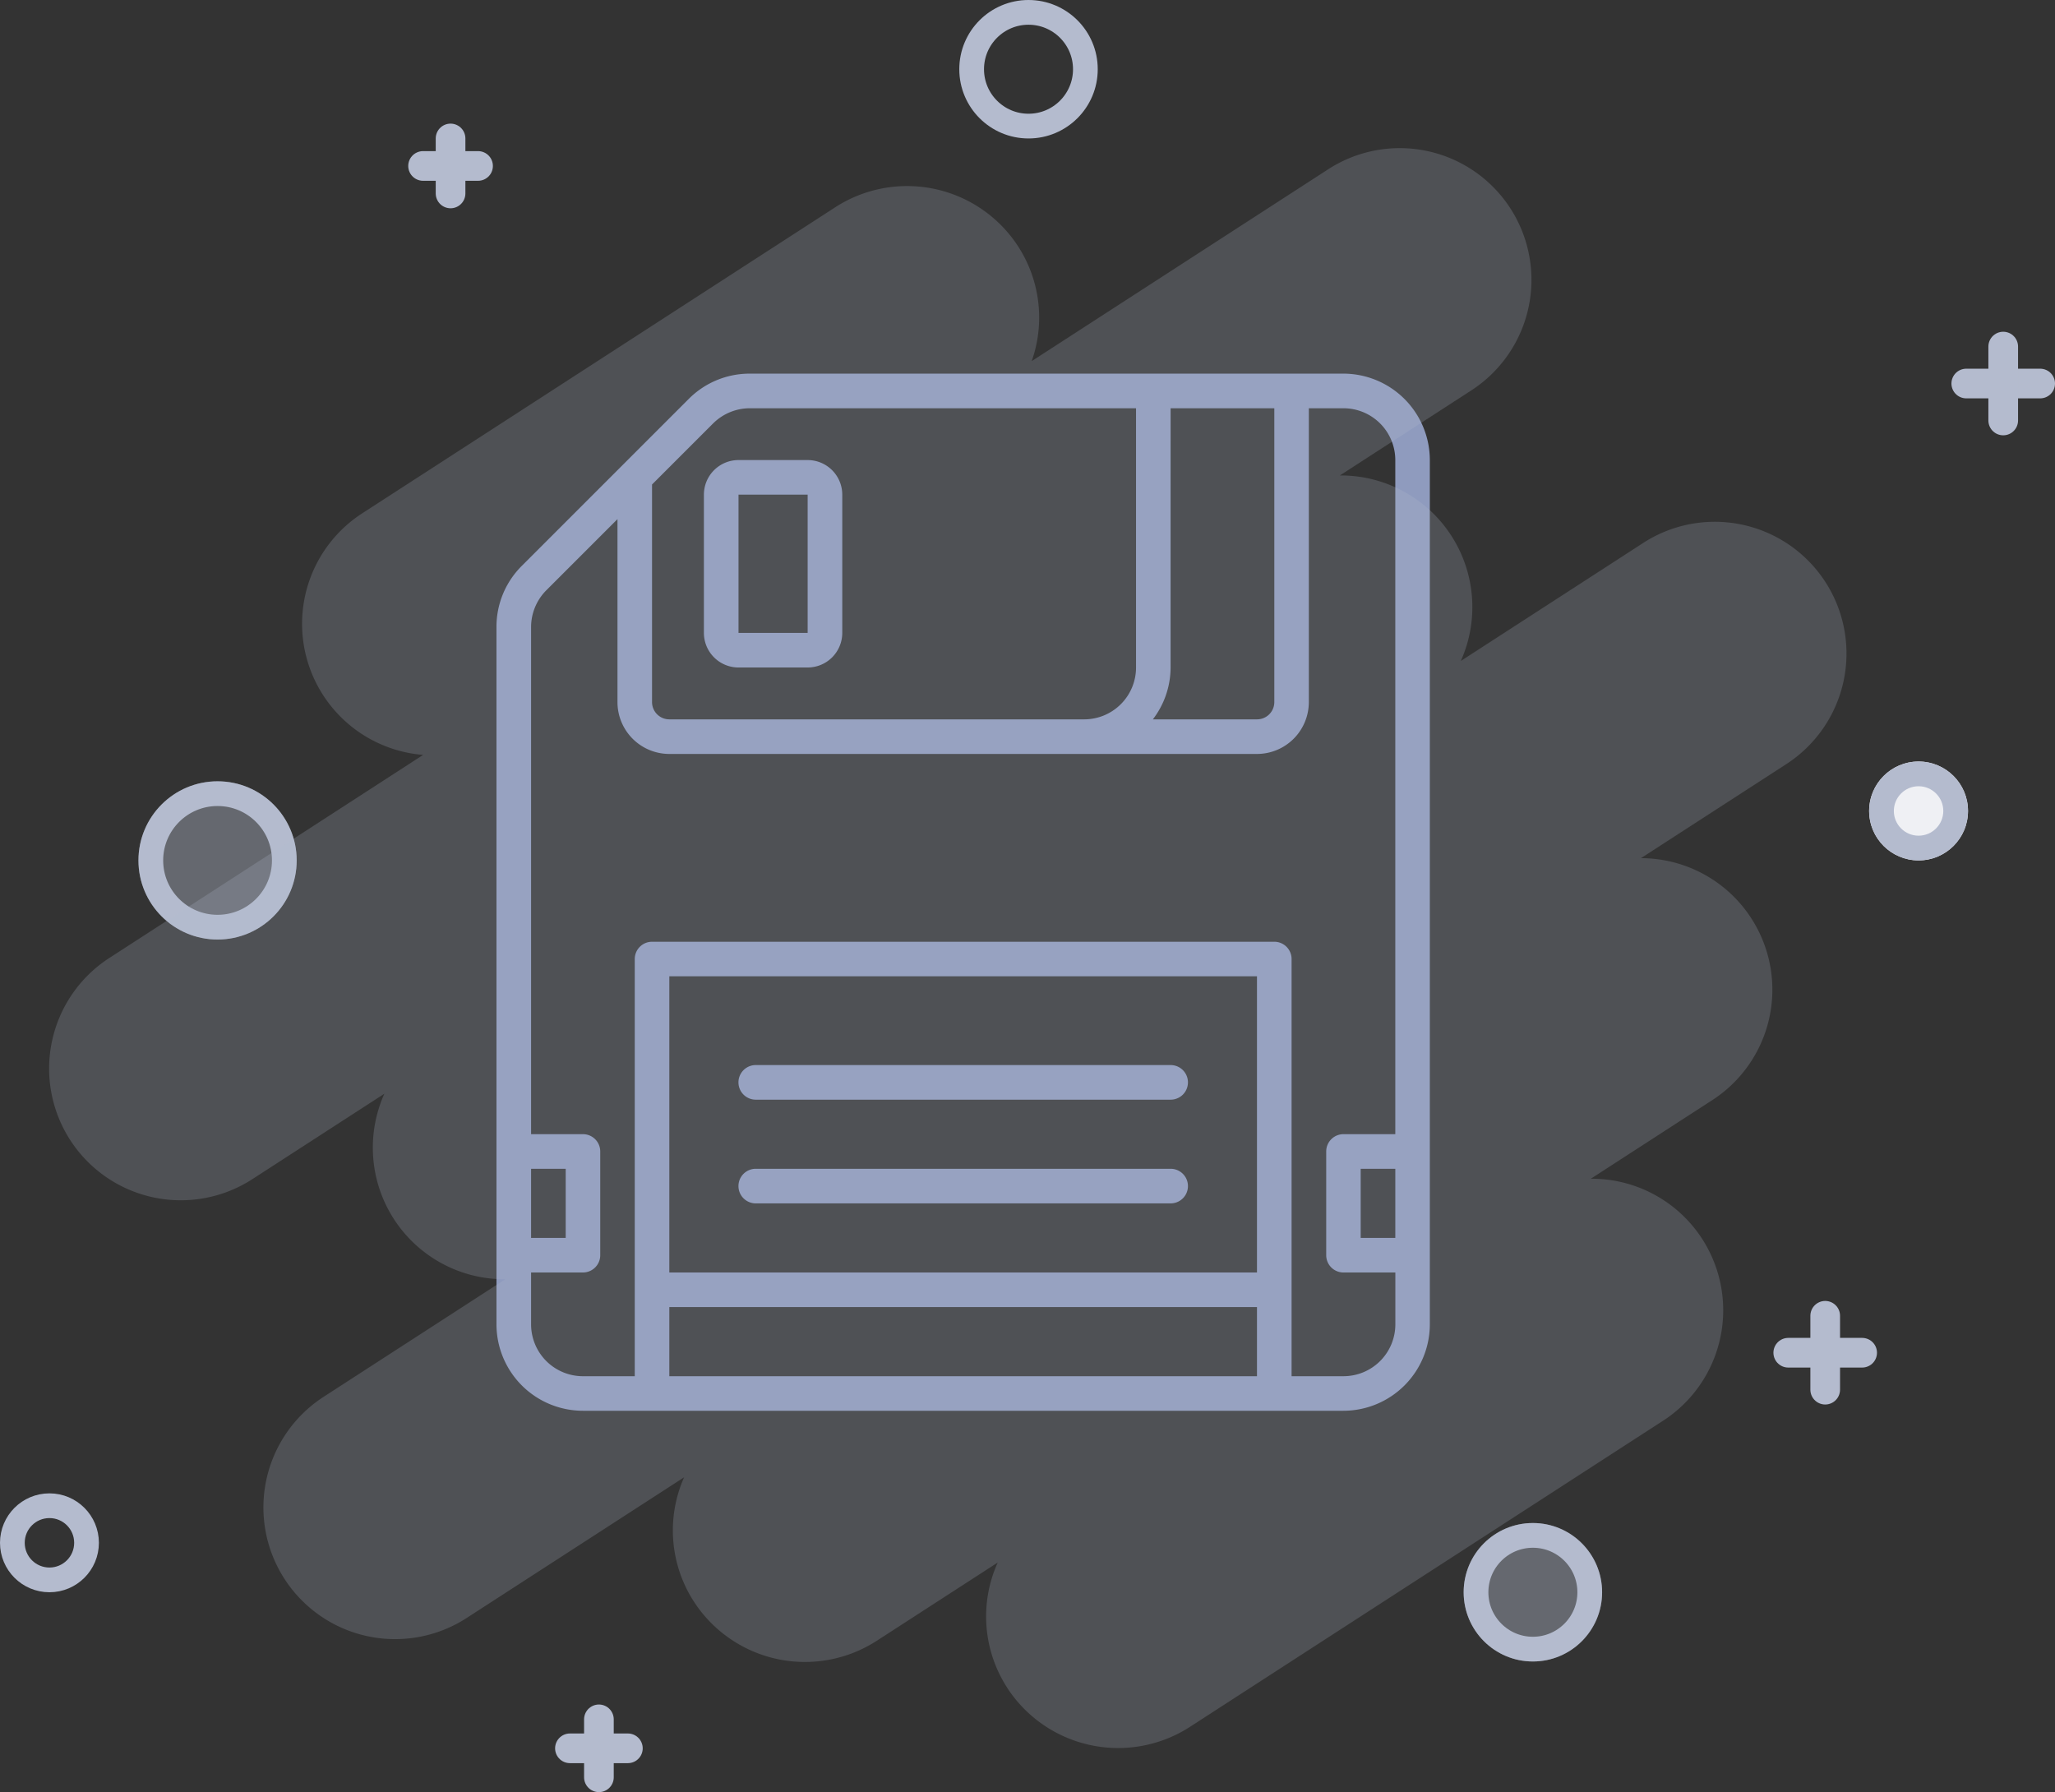 <svg xmlns="http://www.w3.org/2000/svg" width="207.795" height="181.209" viewBox="0 0 207.795 181.209"><rect x="0" y="0" width="207.795" height="181.209" fill="#333333" stroke="none"/><defs><style>.a{fill:#8f9bbe;}.b,.d,.f{fill:none;}.c{fill:rgba(180,187,206,0.39);}.c,.d,.e,.f{stroke:#b4bbce;}.c,.d,.e{stroke-width:2.5px;}.e{fill:#eff0f4;}.f{stroke-linecap:round;stroke-width:3px;}.g{fill:rgba(180,187,206,0.22);}.h{stroke:none;}</style></defs><g transform="translate(-101 -242)"><g transform="translate(146.202 277.78)"><g transform="translate(83.653 80.653)"><path class="a" d="M50,71.47v0Z" transform="translate(-50 -47)"/><g transform="translate(6.991 10.487)"><path class="a" d="M60.991,53h0Z" transform="translate(-54 -53)"/></g></g><g transform="translate(5 2)"><path class="a" d="M90.644,2H30.618a8.68,8.68,0,0,0-6.179,2.559L7.559,21.439A8.68,8.68,0,0,0,5,27.618V98.131a8.75,8.75,0,0,0,8.739,8.739h76.9a8.75,8.75,0,0,0,8.739-8.739V10.739A8.75,8.75,0,0,0,90.644,2ZM73.166,5.5H83.653V35.209A1.748,1.748,0,0,1,81.9,36.957H71.372a8.648,8.648,0,0,0,1.793-5.244ZM26.911,7.03A5.278,5.278,0,0,1,30.618,5.5H69.67V31.713a5.244,5.244,0,0,1-5.244,5.244H22.478a1.748,1.748,0,0,1-1.748-1.748v-22ZM8.5,82.4h3.5v6.991H8.5ZM81.9,92.887H22.478V62.939H81.9ZM22.478,103.374V96.383H81.9v6.991Zm68.166,0H85.4V61.192a1.748,1.748,0,0,0-1.748-1.748H20.731a1.748,1.748,0,0,0-1.748,1.748v42.183H13.739A5.244,5.244,0,0,1,8.5,98.131V92.887h5.244a1.748,1.748,0,0,0,1.748-1.748V80.653A1.748,1.748,0,0,0,13.739,78.9H8.5V27.618a5.278,5.278,0,0,1,1.535-3.707l7.2-7.2v18.5a5.244,5.244,0,0,0,5.244,5.244H81.9a5.244,5.244,0,0,0,5.243-5.244V5.5h3.5a5.244,5.244,0,0,1,5.243,5.244V78.9H90.644A1.748,1.748,0,0,0,88.9,80.653V91.14a1.748,1.748,0,0,0,1.748,1.748h5.243v5.244A5.244,5.244,0,0,1,90.644,103.374Zm5.243-13.983h-3.5V82.4h3.5Z" transform="translate(-5 -2)"/><path class="a" d="M20.5,27.974h6.991a3.5,3.5,0,0,0,3.5-3.5V10.5a3.5,3.5,0,0,0-3.5-3.5H20.5A3.5,3.5,0,0,0,17,10.5V24.478A3.5,3.5,0,0,0,20.5,27.974Zm0-17.478h6.991V24.478H20.5Z" transform="translate(3.974 1.739)"/><path class="a" d="M20.748,51.5H62.7a1.748,1.748,0,1,0,0-3.5H20.748a1.748,1.748,0,1,0,0,3.5Z" transform="translate(5.47 32.4)"/><path class="a" d="M20.748,45.5H62.7a1.748,1.748,0,1,0,0-3.5H20.748a1.748,1.748,0,1,0,0,3.5Z" transform="translate(5.47 27.913)"/></g></g><path class="b" d="M2539.084,421.908a13.249,13.249,0,0,1-.981-12.7l-12.224,7.909a13.382,13.382,0,0,1-18.47-3.911,13.248,13.248,0,0,1-1.02-12.614l-21.936,14.193a13.317,13.317,0,1,1-14.543-22.313l18.4-11.906a13.309,13.309,0,0,1-12.228-18.76l-13.243,8.569A13.317,13.317,0,1,1,2448.3,348.06l31.7-20.513a13.3,13.3,0,0,1-6.177-24.416l47.845-30.956a13.382,13.382,0,0,1,18.47,3.911,13.238,13.238,0,0,1,1.4,11.642l29.93-19.365a13.317,13.317,0,1,1,14.543,22.313l-13.312,8.613a13.31,13.31,0,0,1,12.229,18.759l18.331-11.861a13.318,13.318,0,1,1,14.544,22.314l-14.662,9.487a13.3,13.3,0,0,1,7.225,24.46l-12.293,7.954a13.3,13.3,0,0,1,7.321,24.461l-47.845,30.956a13.379,13.379,0,0,1-18.469-3.911Z" transform="translate(-2338.456 -12.167)"/><g class="c" transform="translate(249 396)"><circle class="h" cx="7" cy="7" r="7"/><circle class="b" cx="7" cy="7" r="5.75"/></g><g class="d" transform="translate(198 242)"><circle class="h" cx="7" cy="7" r="7"/><circle class="b" cx="7" cy="7" r="5.75"/></g><g class="c" transform="translate(115 321)"><circle class="h" cx="8" cy="8" r="8"/><circle class="b" cx="8" cy="8" r="6.75"/></g><g class="e" transform="translate(290 319)"><circle class="h" cx="5" cy="5" r="5"/><circle class="b" cx="5" cy="5" r="3.75"/></g><g class="d" transform="translate(101 393)"><circle class="h" cx="5" cy="5" r="5"/><circle class="b" cx="5" cy="5" r="3.75"/></g><g transform="translate(137 -209)"><path class="f" d="M-2275.177,227.78h7.472" transform="translate(2438 262)"/><path class="f" d="M-2275.177,227.78h7.472" transform="translate(394.339 2761.221) rotate(90)"/></g><g transform="translate(119 -111)"><path class="f" d="M-2275.177,227.78h7.472" transform="translate(2438 262)"/><path class="f" d="M-2275.177,227.78h7.472" transform="translate(394.339 2761.221) rotate(90)"/></g><g transform="translate(-4.193 -70.193)"><path class="f" d="M-2275.177,227.78h5.859" transform="translate(2438 261.193)"/><path class="f" d="M0,0H5.859" transform="translate(165.753 486.044) rotate(90)"/></g><g transform="translate(-19.044 -230.044)"><path class="f" d="M-2275.177,227.78h5.56" transform="translate(2438 261.044)"/><path class="f" d="M0,0H5.56" transform="translate(165.603 486.044) rotate(90)"/></g><path class="g" d="M2539.084,421.908a13.249,13.249,0,0,1-.981-12.7l-12.224,7.909a13.382,13.382,0,0,1-18.47-3.911,13.248,13.248,0,0,1-1.02-12.614l-21.936,14.193a13.317,13.317,0,1,1-14.543-22.313l18.4-11.906a13.309,13.309,0,0,1-12.228-18.76l-13.243,8.569A13.317,13.317,0,1,1,2448.3,348.06l31.7-20.513a13.3,13.3,0,0,1-6.177-24.416l47.845-30.956a13.382,13.382,0,0,1,18.47,3.911,13.238,13.238,0,0,1,1.4,11.642l29.93-19.365a13.317,13.317,0,1,1,14.543,22.313l-13.312,8.613a13.31,13.31,0,0,1,12.229,18.759l18.331-11.861a13.318,13.318,0,1,1,14.544,22.314l-14.662,9.487a13.3,13.3,0,0,1,7.225,24.46l-12.293,7.954a13.3,13.3,0,0,1,7.321,24.461l-47.845,30.956a13.379,13.379,0,0,1-18.469-3.911Z" transform="translate(-2336.215 -9.215)"/></g></svg>
